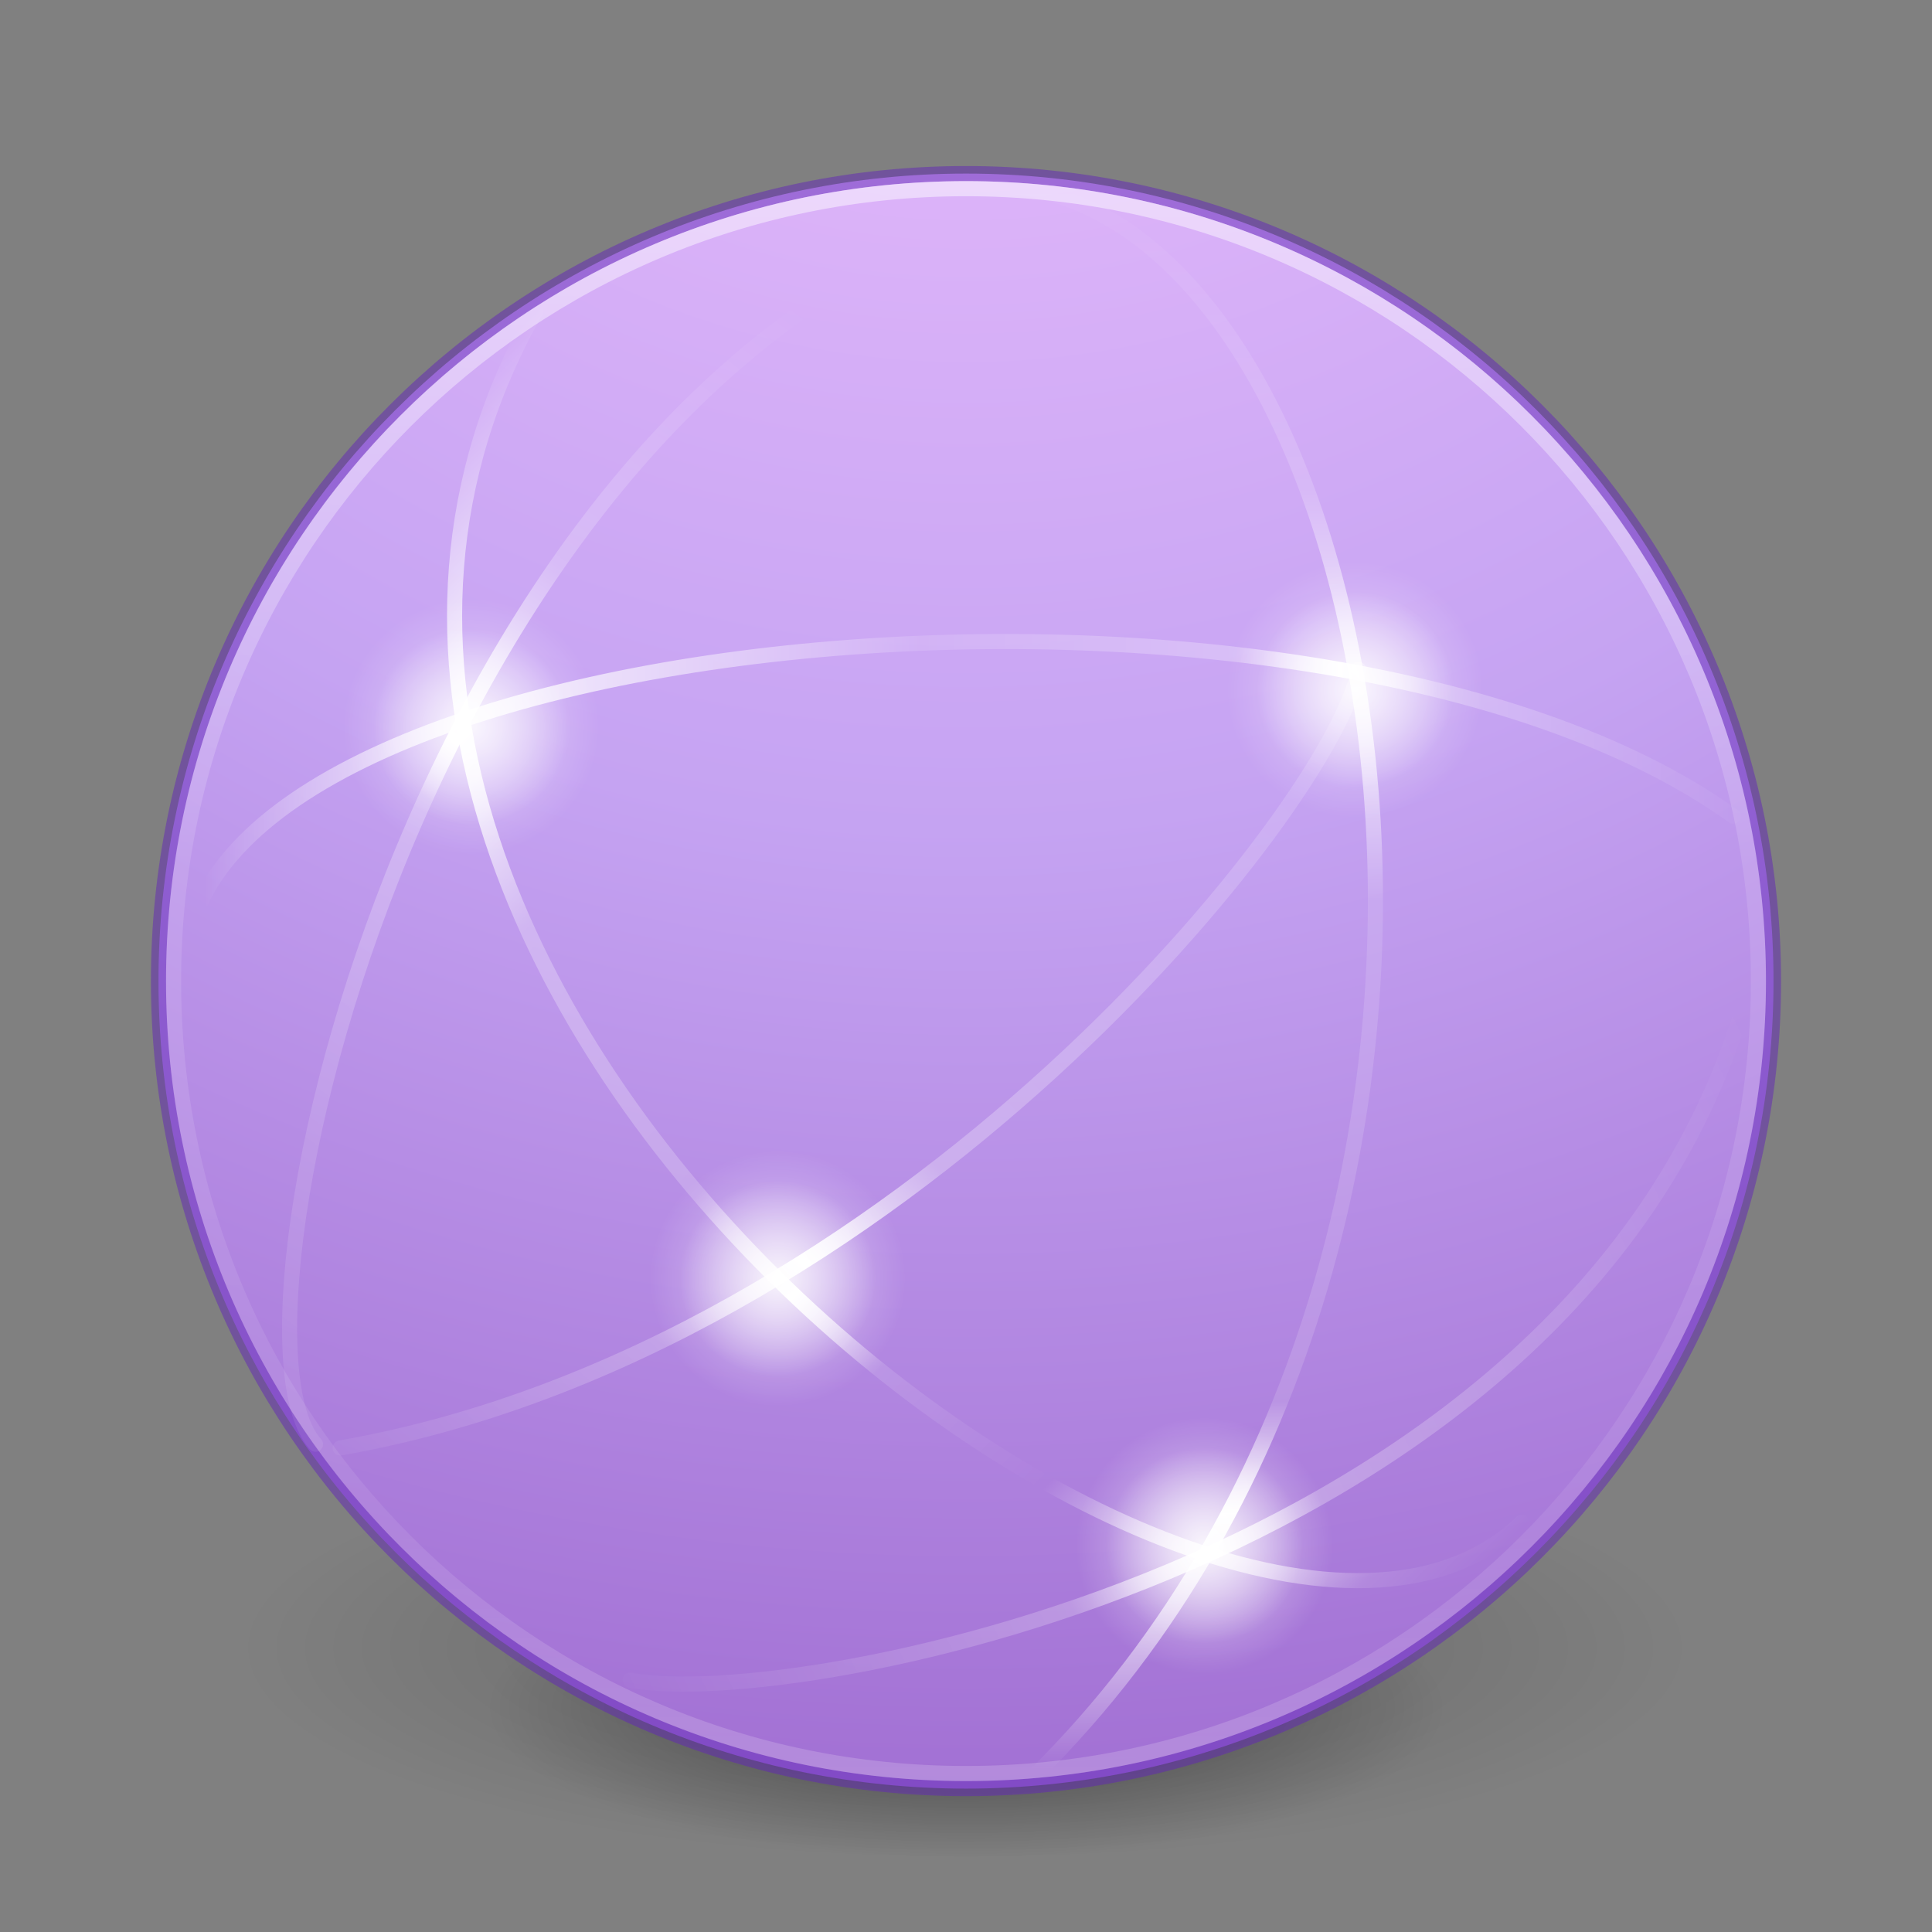 <?xml version="1.0" encoding="UTF-8" standalone="no"?>
<svg xmlns:dc="http://purl.org/dc/elements/1.1/" xmlns:cc="http://creativecommons.org/ns#" xmlns:rdf="http://www.w3.org/1999/02/22-rdf-syntax-ns#" xmlns:svg="http://www.w3.org/2000/svg" xmlns="http://www.w3.org/2000/svg" xmlns:xlink="http://www.w3.org/1999/xlink" version="1.1" width="128" height="128" id="svg4518">
  <rect width="100%" height="100%" fill="#808080" stroke="none"/>
  <defs id="defs4520">
    <linearGradient id="linearGradient4223">
      <stop offset="0" style="stop-color:#ffffff;stop-opacity:0" id="stop4225"/>
      <stop offset="0.372" style="stop-color:#ffffff;stop-opacity:0.127" id="stop4229"/>
      <stop id="stop4231" style="stop-color:#ffffff;stop-opacity:0.273" offset="0.597"/>
      <stop id="stop4233" style="stop-color:#ffffff;stop-opacity:1" offset="0.637"/>
      <stop offset="0.771" style="stop-color:#ffffff;stop-opacity:0.229" id="stop4235"/>
      <stop offset="1" style="stop-color:#ffffff;stop-opacity:0" id="stop4237"/>
    </linearGradient>
    <linearGradient id="linearGradient4335">
      <stop style="stop-color:#ffffff;stop-opacity:1;" offset="0" id="stop4337"/>
      <stop style="stop-color:#ffffff;stop-opacity:0;" offset="1" id="stop4339"/>
    </linearGradient>
    <linearGradient x1="71.204" y1="15.369" x2="71.204" y2="40.496" id="linearGradient3549" xlink:href="#linearGradient4806-2-9" gradientUnits="userSpaceOnUse" gradientTransform="matrix(4.353,0,0,4.353,-250.212,-56.316)"/>
    <linearGradient id="linearGradient4806-2-9">
      <stop id="stop4808-4-5" style="stop-color:#ffffff;stop-opacity:1" offset="0"/>
      <stop id="stop4810-0-5" style="stop-color:#ffffff;stop-opacity:0.235" offset="0.424"/>
      <stop id="stop4812-8-4" style="stop-color:#ffffff;stop-opacity:0.157" offset="0.821"/>
      <stop id="stop4814-0-5" style="stop-color:#ffffff;stop-opacity:0.392" offset="1"/>
    </linearGradient>
    <radialGradient cx="99.189" cy="185.297" r="62.769" fx="99.189" fy="185.297" id="radialGradient3300" xlink:href="#linearGradient3820-7-2-7" gradientUnits="userSpaceOnUse" gradientTransform="matrix(0.382,7.5555777e-8,-1.8372241e-8,0.112,-5.925,100.334)"/>
    <linearGradient id="linearGradient3820-7-2-7">
      <stop id="stop3822-2-6-8" style="stop-color:#000000;stop-opacity:1" offset="0"/>
      <stop id="stop3824-1-2-6" style="stop-color:#000000;stop-opacity:0" offset="1"/>
    </linearGradient>
    <radialGradient cx="99.189" cy="185.297" r="62.769" fx="99.189" fy="185.297" id="radialGradient4192" xlink:href="#linearGradient3820-7-2-7" gradientUnits="userSpaceOnUse" gradientTransform="matrix(0.255,5.3967361e-8,-1.2248161e-8,0.08,6.716,108.239)"/>
    <linearGradient id="linearGradient4330">
      <stop id="stop4332" style="stop-color:#f0c1ff;stop-opacity:1" offset="0"/>
      <stop id="stop4334" style="stop-color:#c5a3f2;stop-opacity:1" offset="0.262"/>
      <stop id="stop4336" style="stop-color:#7a36b1;stop-opacity:1" offset="0.705"/>
      <stop id="stop4338" style="stop-color:#4c2d81;stop-opacity:1" offset="1"/>
    </linearGradient>
    <radialGradient cx="1.745" cy="8.45" r="20" fx="1.745" fy="8.45" id="radialGradient3092" xlink:href="#linearGradient4330" gradientUnits="userSpaceOnUse" gradientTransform="matrix(0,15.389,-16.279,-4.1885397e-7,201.556,-52.568)"/>
    <linearGradient x1="3.5" y1="23" x2="47.5" y2="23" id="linearGradient4362" xlink:href="#linearGradient4804" gradientUnits="userSpaceOnUse" gradientTransform="matrix(0,2.411,2.411,0,8.699,2.734)"/>
    <linearGradient id="linearGradient4804">
      <stop id="stop4806" style="stop-color:#ffffff;stop-opacity:0" offset="0"/>
      <stop offset="0.2" style="stop-color:#ffffff;stop-opacity:0.176" id="stop4239"/>
      <stop offset="0.324" style="stop-color:#ffffff;stop-opacity:0.851;" id="stop4808"/>
      <stop id="stop4812" style="stop-color:#ffffff;stop-opacity:0.127" offset="0.457"/>
      <stop offset="0.77" style="stop-color:#ffffff;stop-opacity:0.137" id="stop4818"/>
      <stop offset="0.84" style="stop-color:#ffffff;stop-opacity:1" id="stop4816"/>
      <stop id="stop4810" style="stop-color:#ffffff;stop-opacity:0" offset="1"/>
    </linearGradient>
    <linearGradient x1="47.1" y1="27.262" x2="4.287" y2="27.243" id="linearGradient4355" xlink:href="#linearGradient4820" gradientUnits="userSpaceOnUse" gradientTransform="matrix(1.705,1.705,-1.705,1.705,59.891,-18.468)"/>
    <linearGradient id="linearGradient4820">
      <stop offset="0" style="stop-color:#ffffff;stop-opacity:0" id="stop4822"/>
      <stop id="stop4219" style="stop-color:#ffffff;stop-opacity:0.122" offset="0.047"/>
      <stop id="stop4824" style="stop-color:#ffffff;stop-opacity:0.851;" offset="0.134"/>
      <stop offset="0.235" style="stop-color:#ffffff;stop-opacity:0" id="stop4217"/>
      <stop offset="0.363" style="stop-color:#ffffff;stop-opacity:0.127" id="stop4826"/>
      <stop id="stop4928" style="stop-color:#ffffff;stop-opacity:1" offset="0.436"/>
      <stop offset="0.525" style="stop-color:#ffffff;stop-opacity:0.205" id="stop4930"/>
      <stop id="stop4828" style="stop-color:#ffffff;stop-opacity:0.273" offset="0.725"/>
      <stop id="stop4830" style="stop-color:#ffffff;stop-opacity:1" offset="0.84"/>
      <stop offset="1" style="stop-color:#ffffff;stop-opacity:0" id="stop4832"/>
    </linearGradient>
    <linearGradient x1="4.49" y1="23" x2="47.5" y2="23" id="linearGradient4344" xlink:href="#linearGradient4834" gradientUnits="userSpaceOnUse" gradientTransform="matrix(2.411,0,0,-2.411,2.671,119.656)"/>
    <linearGradient id="linearGradient4834">
      <stop offset="0" style="stop-color:#ffffff;stop-opacity:0" id="stop4836"/>
      <stop id="stop4838" style="stop-color:#ffffff;stop-opacity:0.851;" offset="0.168"/>
      <stop offset="0.457" style="stop-color:#ffffff;stop-opacity:0.127" id="stop4840"/>
      <stop id="stop4842" style="stop-color:#ffffff;stop-opacity:0.273" offset="0.661"/>
      <stop id="stop4844" style="stop-color:#ffffff;stop-opacity:1" offset="0.726"/>
      <stop offset="0.787" style="stop-color:#ffffff;stop-opacity:0.273" id="stop4221"/>
      <stop offset="1" style="stop-color:#ffffff;stop-opacity:0" id="stop4846"/>
    </linearGradient>
    <linearGradient xlink:href="#linearGradient4914" id="linearGradient4898" gradientUnits="userSpaceOnUse" gradientTransform="matrix(0,2.411,2.411,0,-22.749,2.734)" x1="5.551" y1="58.276" x2="44.629" y2="22.18"/>
    <linearGradient id="linearGradient4914">
      <stop id="stop4916" style="stop-color:#ffffff;stop-opacity:0" offset="0"/>
      <stop offset="0.143" style="stop-color:#ffffff;stop-opacity:0.851;" id="stop4918"/>
      <stop id="stop4920" style="stop-color:#ffffff;stop-opacity:0.127" offset="0.346"/>
      <stop offset="0.645" style="stop-color:#ffffff;stop-opacity:0.273" id="stop4922"/>
      <stop offset="0.728" style="stop-color:#ffffff;stop-opacity:1" id="stop4924"/>
      <stop id="stop4932" style="stop-color:#ffffff;stop-opacity:0.229" offset="0.809"/>
      <stop id="stop4926" style="stop-color:#ffffff;stop-opacity:0" offset="1"/>
    </linearGradient>
    <linearGradient xlink:href="#linearGradient4223" id="linearGradient4946" gradientUnits="userSpaceOnUse" gradientTransform="matrix(0,-2.411,-2.411,0,107.555,128.676)" x1="11.051" y1="47.572" x2="44.629" y2="22.18"/>
    <linearGradient xlink:href="#linearGradient4952" id="linearGradient4950" gradientUnits="userSpaceOnUse" gradientTransform="matrix(0,2.411,2.411,0,3.879,15.72)" x1="25.177" y1="48.221" x2="41.073" y2="15.345"/>
    <linearGradient id="linearGradient4952">
      <stop offset="0" style="stop-color:#ffffff;stop-opacity:0" id="stop4954"/>
      <stop id="stop4960" style="stop-color:#ffffff;stop-opacity:0.273" offset="0.448"/>
      <stop id="stop4962" style="stop-color:#ffffff;stop-opacity:1" offset="0.538"/>
      <stop offset="0.651" style="stop-color:#ffffff;stop-opacity:0.229" id="stop4964"/>
      <stop offset="1" style="stop-color:#ffffff;stop-opacity:0" id="stop4966"/>
    </linearGradient>
    <radialGradient xlink:href="#linearGradient4335" id="radialGradient4341" cx="46.263" cy="21.304" fx="46.263" fy="21.304" r="3.636" gradientTransform="matrix(1.788,0,0,1.788,7.06,7.611)" gradientUnits="userSpaceOnUse"/>
    <radialGradient xlink:href="#linearGradient4335" id="radialGradient4343" cx="25.177" cy="43.295" fx="25.177" fy="43.295" r="3.636" gradientTransform="matrix(1.788,0,0,1.788,6.519,7.296)" gradientUnits="userSpaceOnUse"/>
    <radialGradient xlink:href="#linearGradient4335" id="radialGradient4345" cx="41.15" cy="51.827" fx="41.15" fy="51.827" r="3.636" gradientTransform="matrix(1.788,0,0,1.788,6.221,9.726)" gradientUnits="userSpaceOnUse"/>
    <radialGradient xlink:href="#linearGradient4335" id="radialGradient4347" cx="13.974" cy="22.656" fx="13.974" fy="22.656" r="3.636" gradientTransform="matrix(1.788,0,0,1.788,6.231,7.646)" gradientUnits="userSpaceOnUse"/>
    <radialGradient r="3.636" fy="22.656" fx="13.974" cy="22.656" cx="13.974" gradientTransform="matrix(2.338,0,0,2.338,-1.456,-4.816)" gradientUnits="userSpaceOnUse" id="radialGradient4272" xlink:href="#linearGradient4335"/>
    <radialGradient r="3.636" fy="43.295" fx="25.177" cy="43.295" cx="25.177" gradientTransform="matrix(2.338,0,0,2.338,-7.332,-16.519)" gradientUnits="userSpaceOnUse" id="radialGradient4276" xlink:href="#linearGradient4335"/>
    <radialGradient r="3.636" fy="21.304" fx="46.263" cy="21.304" cx="46.263" gradientTransform="matrix(2.338,0,0,2.338,-18.391,-4.108)" gradientUnits="userSpaceOnUse" id="radialGradient4280" xlink:href="#linearGradient4335"/>
    <radialGradient r="3.636" fy="51.827" fx="41.15" cy="51.827" cx="41.15" gradientTransform="matrix(2.338,0,0,2.338,-16.416,-18.782)" gradientUnits="userSpaceOnUse" id="radialGradient4284" xlink:href="#linearGradient4335"/>
  </defs>
  <g transform="matrix(2,0,0,2,-5e-7,-133)" id="g4230">
    <path d="m 56,121 a 24,6.999 0 1 1 -48,0 24,6.999 0 1 1 48,0 z" id="path3818-0" style="opacity:0.2;fill:url(#radialGradient3300);fill-opacity:1;stroke:none"/>
    <path d="m 48,123 a 16,4.999 0 1 1 -32,0 16,4.999 0 1 1 32,0 z" id="path4190" style="opacity:0.4;fill:url(#radialGradient4192);fill-opacity:1;stroke:none"/>
  </g>
  <path d="M 64,11.5 C 34.48,11.5 10.5,35.481 10.5,65 10.5,94.519 34.48,118.5 64,118.5 93.519,118.5 117.5,94.519 117.5,65 117.5,35.481 93.519,11.5 64,11.5 Z" id="path2555" style="color:#000000;display:inline;overflow:visible;visibility:visible;fill:url(#radialGradient3092);fill-opacity:1;fill-rule:nonzero;stroke:none;stroke-width:1;marker:none;enable-background:accumulate"/>
  <path d="m 64,11.5 c -29.519,0 -53.5,23.981 -53.5,53.5 C 10.5,94.519 34.481,118.5 64,118.5 93.519,118.5 117.5,94.519 117.5,65 117.5,35.481 93.519,11.5 64,11.5 Z" id="path2555-7-1" style="color:#000000;display:inline;overflow:visible;visibility:visible;opacity:0.5;fill:none;stroke:#6326b9;stroke-width:1;stroke-linecap:butt;stroke-linejoin:miter;stroke-miterlimit:4;stroke-dasharray:none;stroke-dashoffset:0;stroke-opacity:1;marker:none;enable-background:accumulate"/>
  <path d="M 116.5,65 C 116.5,93.995 92.995,117.5 64,117.5 35.005,117.5 11.5,93.995 11.5,65 11.5,36.005 35.005,12.5 64,12.5 92.995,12.5 116.5,36.005 116.5,65 Z" id="path3026-5" style="color:#000000;display:inline;overflow:visible;visibility:visible;opacity:0.5;fill:none;stroke:url(#linearGradient3549);stroke-width:1;stroke-linecap:round;stroke-linejoin:round;stroke-miterlimit:4;stroke-dasharray:none;stroke-dashoffset:0;stroke-opacity:1;marker:none;enable-background:accumulate"/>
  <path style="opacity:1;fill:none;stroke:url(#linearGradient4362);stroke-width:1;stroke-linecap:round;stroke-linejoin:round;stroke-miterlimit:4;stroke-dasharray:none;stroke-dashoffset:0;stroke-opacity:1" id="path3609" d="M 68.494,117.687 C 105.951,80.799 91.526,9.699 64.098,12.377"/>
  <path style="opacity:1;fill:none;stroke:url(#linearGradient4355);stroke-width:1;stroke-linecap:round;stroke-linejoin:round;stroke-miterlimit:4;stroke-dasharray:none;stroke-dashoffset:0;stroke-opacity:1" id="path3611" d="M 100.808,100.859 C 81.182,119.825 10.176,65.108 35.516,20.571"/>
  <path style="fill:none;stroke:url(#linearGradient4344);stroke-width:1;stroke-linecap:round;stroke-linejoin:round;stroke-miterlimit:4;stroke-dasharray:none;stroke-dashoffset:0;stroke-opacity:1" id="path2835" d="M 114.832,54.073 C 86.77,33.92 9.868,41.645 12.372,65.28"/>
  <path d="M 22.541,95.932 C 59.752,89.405 88.429,53.209 90.012,44.351" id="path4896" style="opacity:1;fill:none;stroke:url(#linearGradient4898);stroke-width:1;stroke-linecap:round;stroke-linejoin:round;stroke-miterlimit:4;stroke-dasharray:none;stroke-dashoffset:0;stroke-opacity:1"/>
  <path style="color:#000000;display:inline;overflow:visible;visibility:visible;opacity:0.8;fill:url(#radialGradient4341);fill-opacity:1;fill-rule:nonzero;stroke:none;stroke-width:1;stroke-linecap:round;stroke-linejoin:round;stroke-miterlimit:4;stroke-dasharray:none;stroke-dashoffset:0;stroke-opacity:0.521;marker:none;enable-background:accumulate" id="path3781-5-4" d="m 96.273,45.695 a 6.5,6.499 0 0 1 -13,0 6.5,6.499 0 1 1 13,0 z"/>
  <path d="m 86.293,102.38 a 6.5,6.499 0 0 1 -13,0 6.5,6.499 0 1 1 13,0 z" id="path4886" style="color:#000000;display:inline;overflow:visible;visibility:visible;opacity:0.8;fill:url(#radialGradient4345);fill-opacity:1;fill-rule:nonzero;stroke:none;stroke-width:1;stroke-linecap:round;stroke-linejoin:round;stroke-miterlimit:4;stroke-dasharray:none;stroke-dashoffset:0;stroke-opacity:0.521;marker:none;enable-background:accumulate"/>
  <path style="color:#000000;display:inline;overflow:visible;visibility:visible;opacity:0.8;fill:url(#radialGradient4347);fill-opacity:1;fill-rule:nonzero;stroke:none;stroke-width:1;stroke-linecap:round;stroke-linejoin:round;stroke-miterlimit:4;stroke-dasharray:none;stroke-dashoffset:0;stroke-opacity:0.521;marker:none;enable-background:accumulate" id="path4892" d="m 37.715,48.15 a 6.5,6.499 0 0 1 -13,0 6.5,6.499 0 1 1 13,0 z"/>
  <path d="m 39.715,48.151 a 8.5,8.499 0 0 1 -17,0 8.5,8.499 0 1 1 17,0 z" id="path4268" style="color:#000000;display:inline;overflow:visible;visibility:visible;opacity:0.5;fill:url(#radialGradient4272);fill-opacity:1;fill-rule:nonzero;stroke:none;stroke-width:1;stroke-linecap:round;stroke-linejoin:round;stroke-miterlimit:4;stroke-dasharray:none;stroke-dashoffset:0;stroke-opacity:0.521;marker:none;enable-background:accumulate"/>
  <path style="opacity:1;fill:none;stroke:url(#linearGradient4946);stroke-width:1;stroke-linecap:round;stroke-linejoin:round;stroke-miterlimit:4;stroke-dasharray:none;stroke-dashoffset:0;stroke-opacity:1" id="path4944" d="M 70.191,13.103 C 29.136,21.551 13.672,87.735 20.902,95.683"/>
  <path d="m 41.747,111.312 c 10.956,2.098 63.323,-7.792 73.936,-45.307" id="path4948" style="opacity:1;fill:none;stroke:url(#linearGradient4950);stroke-width:1;stroke-linecap:round;stroke-linejoin:round;stroke-miterlimit:4;stroke-dasharray:none;stroke-dashoffset:0;stroke-opacity:1"/>
  <path style="color:#000000;display:inline;overflow:visible;visibility:visible;opacity:0.5;fill:url(#radialGradient4280);fill-opacity:1;fill-rule:nonzero;stroke:none;stroke-width:1;stroke-linecap:round;stroke-linejoin:round;stroke-miterlimit:4;stroke-dasharray:none;stroke-dashoffset:0;stroke-opacity:0.521;marker:none;enable-background:accumulate" id="path4278" d="m 98.273,45.696 a 8.5,8.499 0 0 1 -17,0 8.5,8.499 0 1 1 17,0 z"/>
  <path d="m 88.293,102.381 a 8.5,8.499 0 0 1 -17,0 8.5,8.499 0 1 1 17,0 z" id="path4282" style="color:#000000;display:inline;overflow:visible;visibility:visible;opacity:0.59;fill:url(#radialGradient4284);fill-opacity:1;fill-rule:nonzero;stroke:none;stroke-width:1;stroke-linecap:round;stroke-linejoin:round;stroke-miterlimit:4;stroke-dasharray:none;stroke-dashoffset:0;stroke-opacity:0.521;marker:none;enable-background:accumulate"/>
  <path d="m 60.032,84.697 a 8.5,8.499 0 0 1 -17,0 8.5,8.499 0 1 1 17,0 z" id="path4274" style="color:#000000;display:inline;overflow:visible;visibility:visible;opacity:0.5;fill:url(#radialGradient4276);fill-opacity:1;fill-rule:nonzero;stroke:none;stroke-width:1;stroke-linecap:round;stroke-linejoin:round;stroke-miterlimit:4;stroke-dasharray:none;stroke-dashoffset:0;stroke-opacity:0.521;marker:none;enable-background:accumulate"/>
  <path d="m 58.032,84.696 a 6.5,6.499 0 0 1 -13,0 6.5,6.499 0 1 1 13,0 z" id="path4936" style="color:#000000;display:inline;overflow:visible;visibility:visible;opacity:0.8;fill:url(#radialGradient4343);fill-opacity:1;fill-rule:nonzero;stroke:none;stroke-width:1;stroke-linecap:round;stroke-linejoin:round;stroke-miterlimit:4;stroke-dasharray:none;stroke-dashoffset:0;stroke-opacity:0.521;marker:none;enable-background:accumulate"/>
</svg>